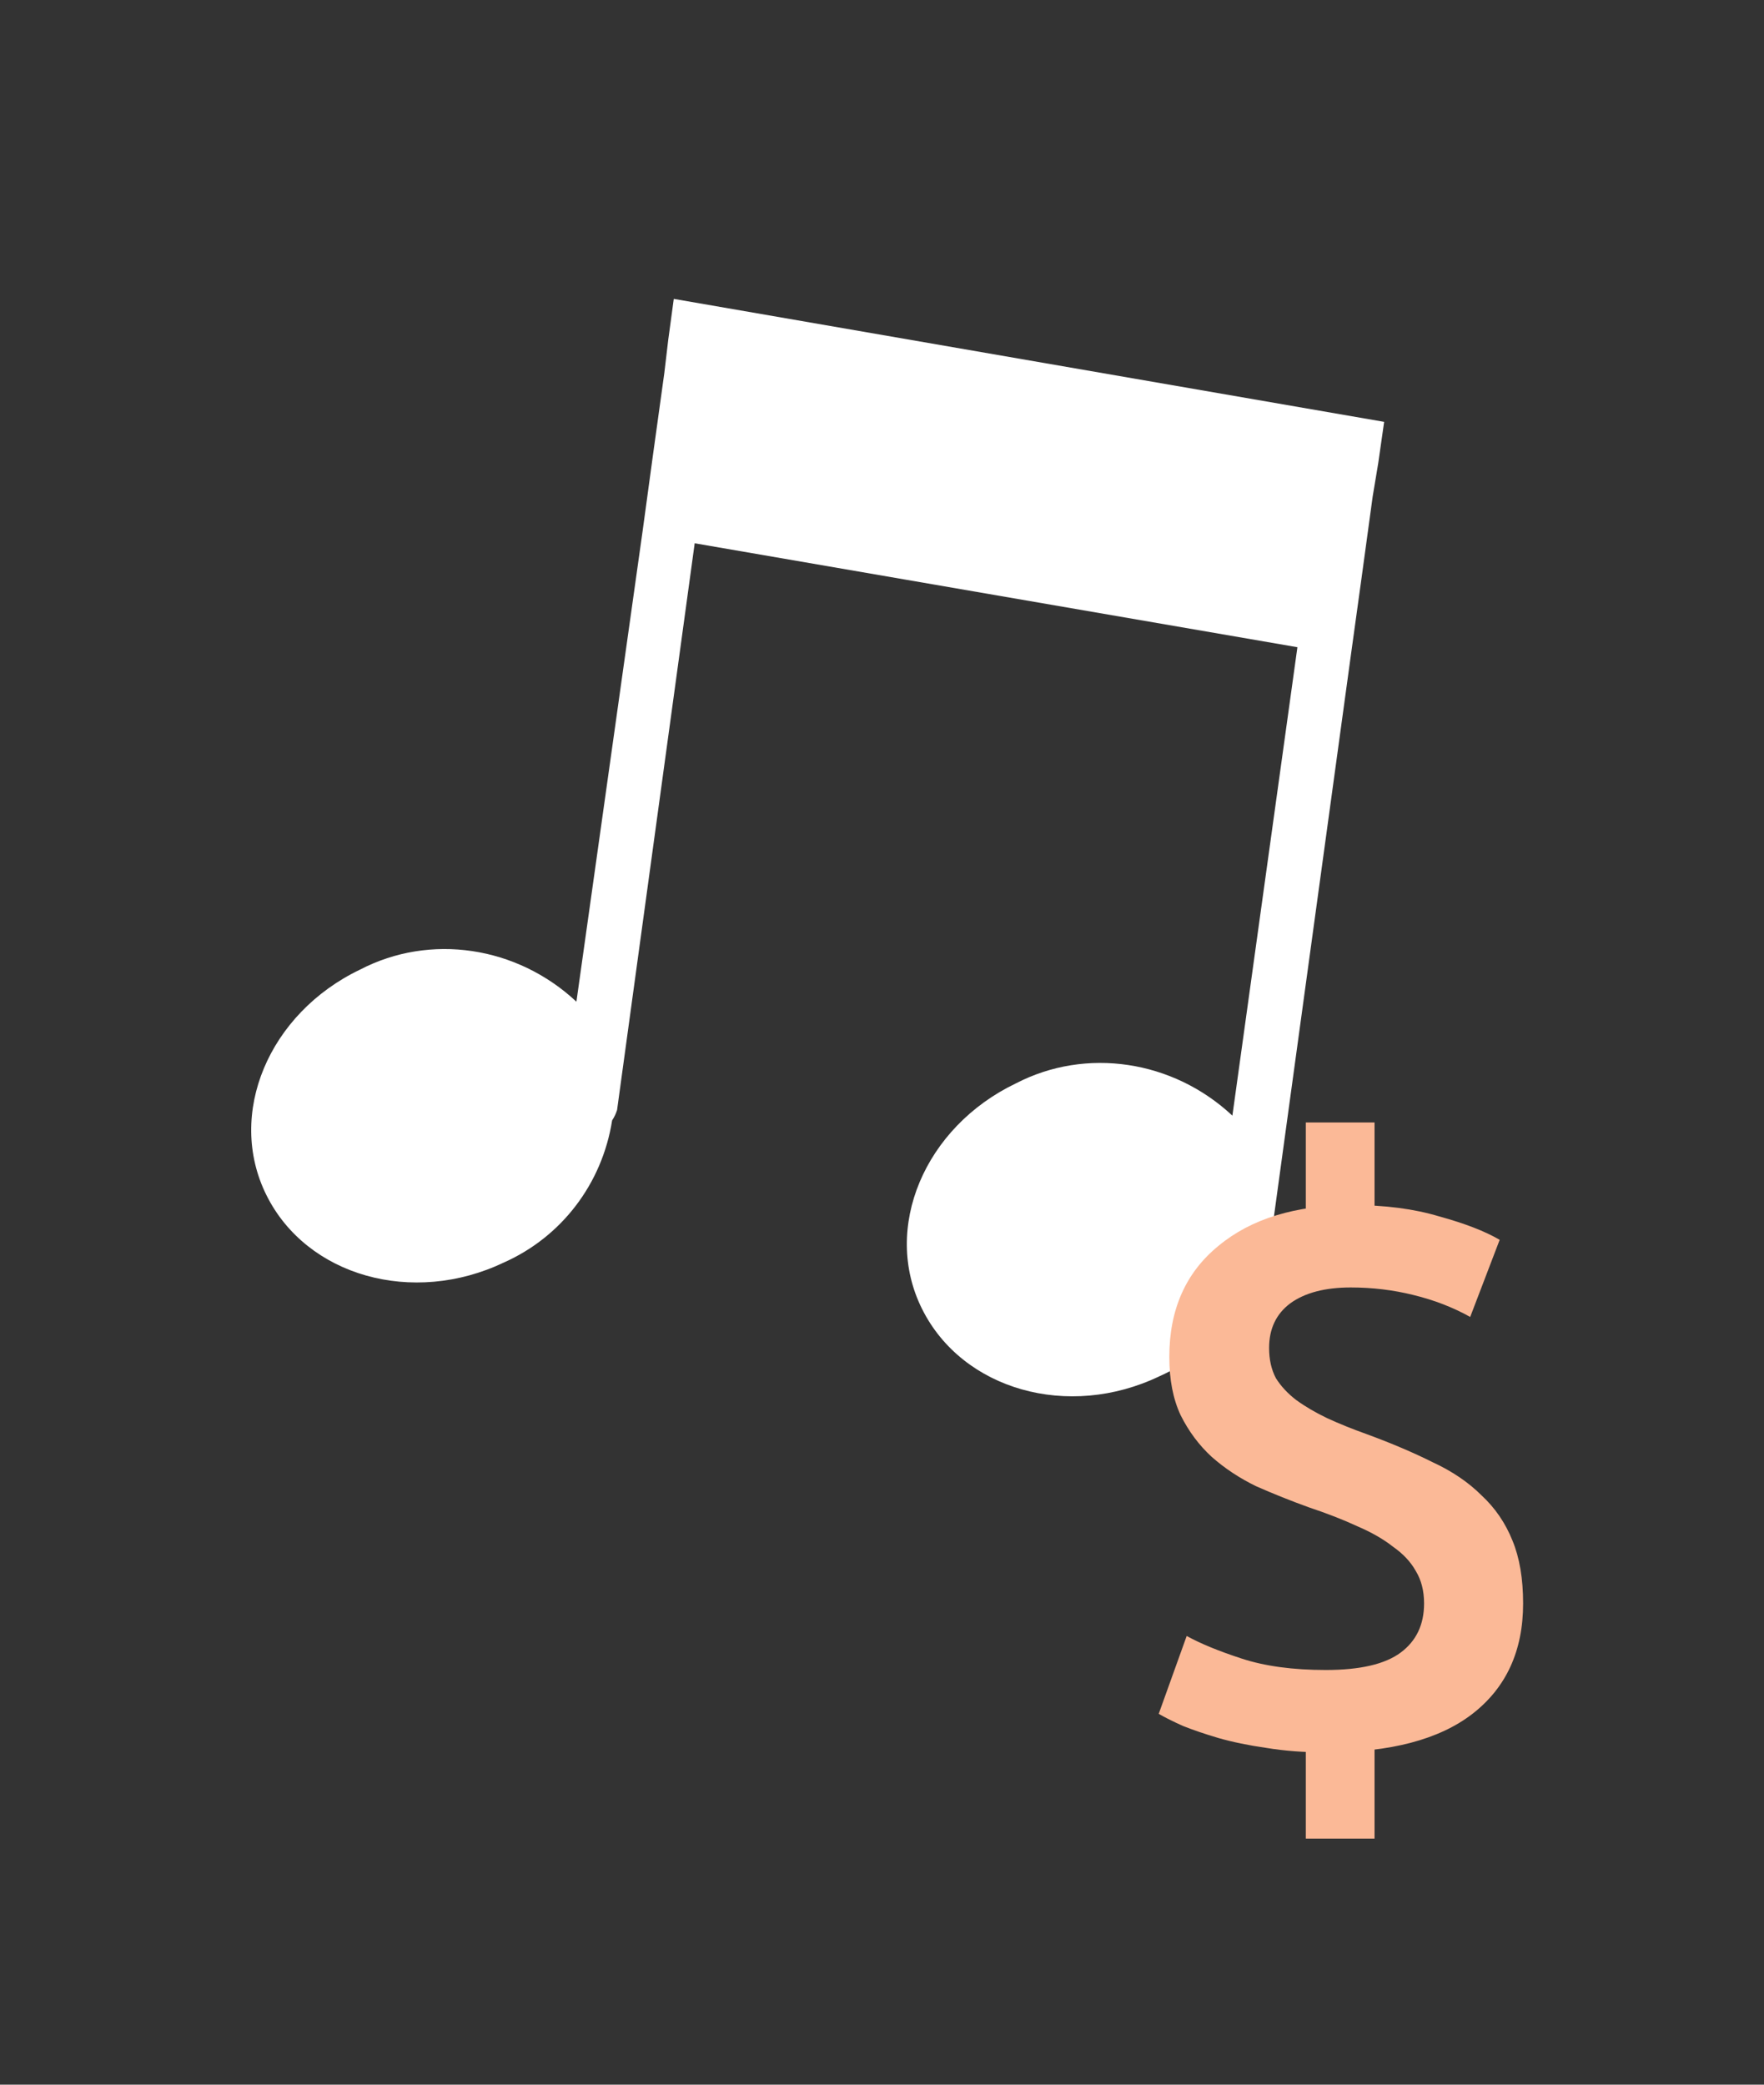 <svg width="77" height="91" viewBox="0 0 77 91" fill="none" xmlns="http://www.w3.org/2000/svg">
<rect x="0" y="0" width="77" height="91" fill="#333333" stroke="none"/>
<path fill-rule="evenodd" clip-rule="evenodd" d="M60.162 20.212L60.419 18.415L29.411 13.047L29.168 14.845L28.997 16.294L28.497 19.903L28.057 23.135L25.161 43.726C22.562 41.296 18.776 40.733 15.721 42.323C11.733 44.228 9.871 48.627 11.628 52.166C13.384 55.705 18.013 57.013 22.001 55.108C24.52 53.985 26.286 51.665 26.72 48.906C26.813 48.766 26.886 48.614 26.936 48.452L30.324 23.715L56.633 28.252L53.795 48.7C51.194 46.27 47.407 45.705 44.348 47.29C40.361 49.196 38.485 53.606 40.249 57.139C42.012 60.672 46.634 61.986 50.615 60.074C53.136 58.954 54.903 56.637 55.341 53.879C55.441 53.746 55.516 53.594 55.563 53.433L58.978 28.517L59.424 25.292L59.918 21.675L60.162 20.212Z" fill="white"/>
<path d="M57.872 72.898C59.368 72.898 60.457 72.645 61.139 72.139C61.821 71.633 62.162 70.918 62.162 69.994C62.162 69.444 62.041 68.971 61.799 68.575C61.579 68.179 61.249 67.827 60.809 67.519C60.391 67.189 59.874 66.892 59.258 66.628C58.642 66.342 57.938 66.067 57.146 65.803C56.354 65.517 55.584 65.209 54.836 64.879C54.11 64.527 53.461 64.098 52.889 63.592C52.339 63.086 51.888 62.481 51.536 61.777C51.206 61.073 51.041 60.226 51.041 59.236C51.041 57.168 51.756 55.551 53.186 54.385C54.616 53.197 56.563 52.603 59.027 52.603C60.457 52.603 61.722 52.768 62.822 53.098C63.944 53.406 64.824 53.747 65.462 54.121L64.175 57.487C63.427 57.069 62.602 56.75 61.7 56.53C60.82 56.31 59.907 56.2 58.961 56.2C57.839 56.2 56.959 56.431 56.321 56.893C55.705 57.355 55.397 58.004 55.397 58.84C55.397 59.346 55.496 59.786 55.694 60.16C55.914 60.512 56.211 60.831 56.585 61.117C56.981 61.403 57.432 61.667 57.938 61.909C58.466 62.151 59.038 62.382 59.654 62.602C60.732 62.998 61.689 63.405 62.525 63.823C63.383 64.219 64.098 64.703 64.67 65.275C65.264 65.825 65.715 66.485 66.023 67.255C66.331 68.003 66.485 68.916 66.485 69.994C66.485 72.062 65.748 73.668 64.274 74.812C62.822 75.934 60.688 76.495 57.872 76.495C56.926 76.495 56.057 76.429 55.265 76.297C54.495 76.187 53.802 76.044 53.186 75.868C52.592 75.692 52.075 75.516 51.635 75.34C51.195 75.142 50.843 74.966 50.579 74.812L51.8 71.413C52.394 71.743 53.197 72.073 54.209 72.403C55.221 72.733 56.442 72.898 57.872 72.898Z" fill="#FBB997"/>
<line x1="58.5" y1="54.257" x2="58.5" y2="48.997" stroke="#FBB997" stroke-width="3"/>
<line x1="58.5" y1="80.26" x2="58.5" y2="75" stroke="#FBB997" stroke-width="3"/>
</svg>
